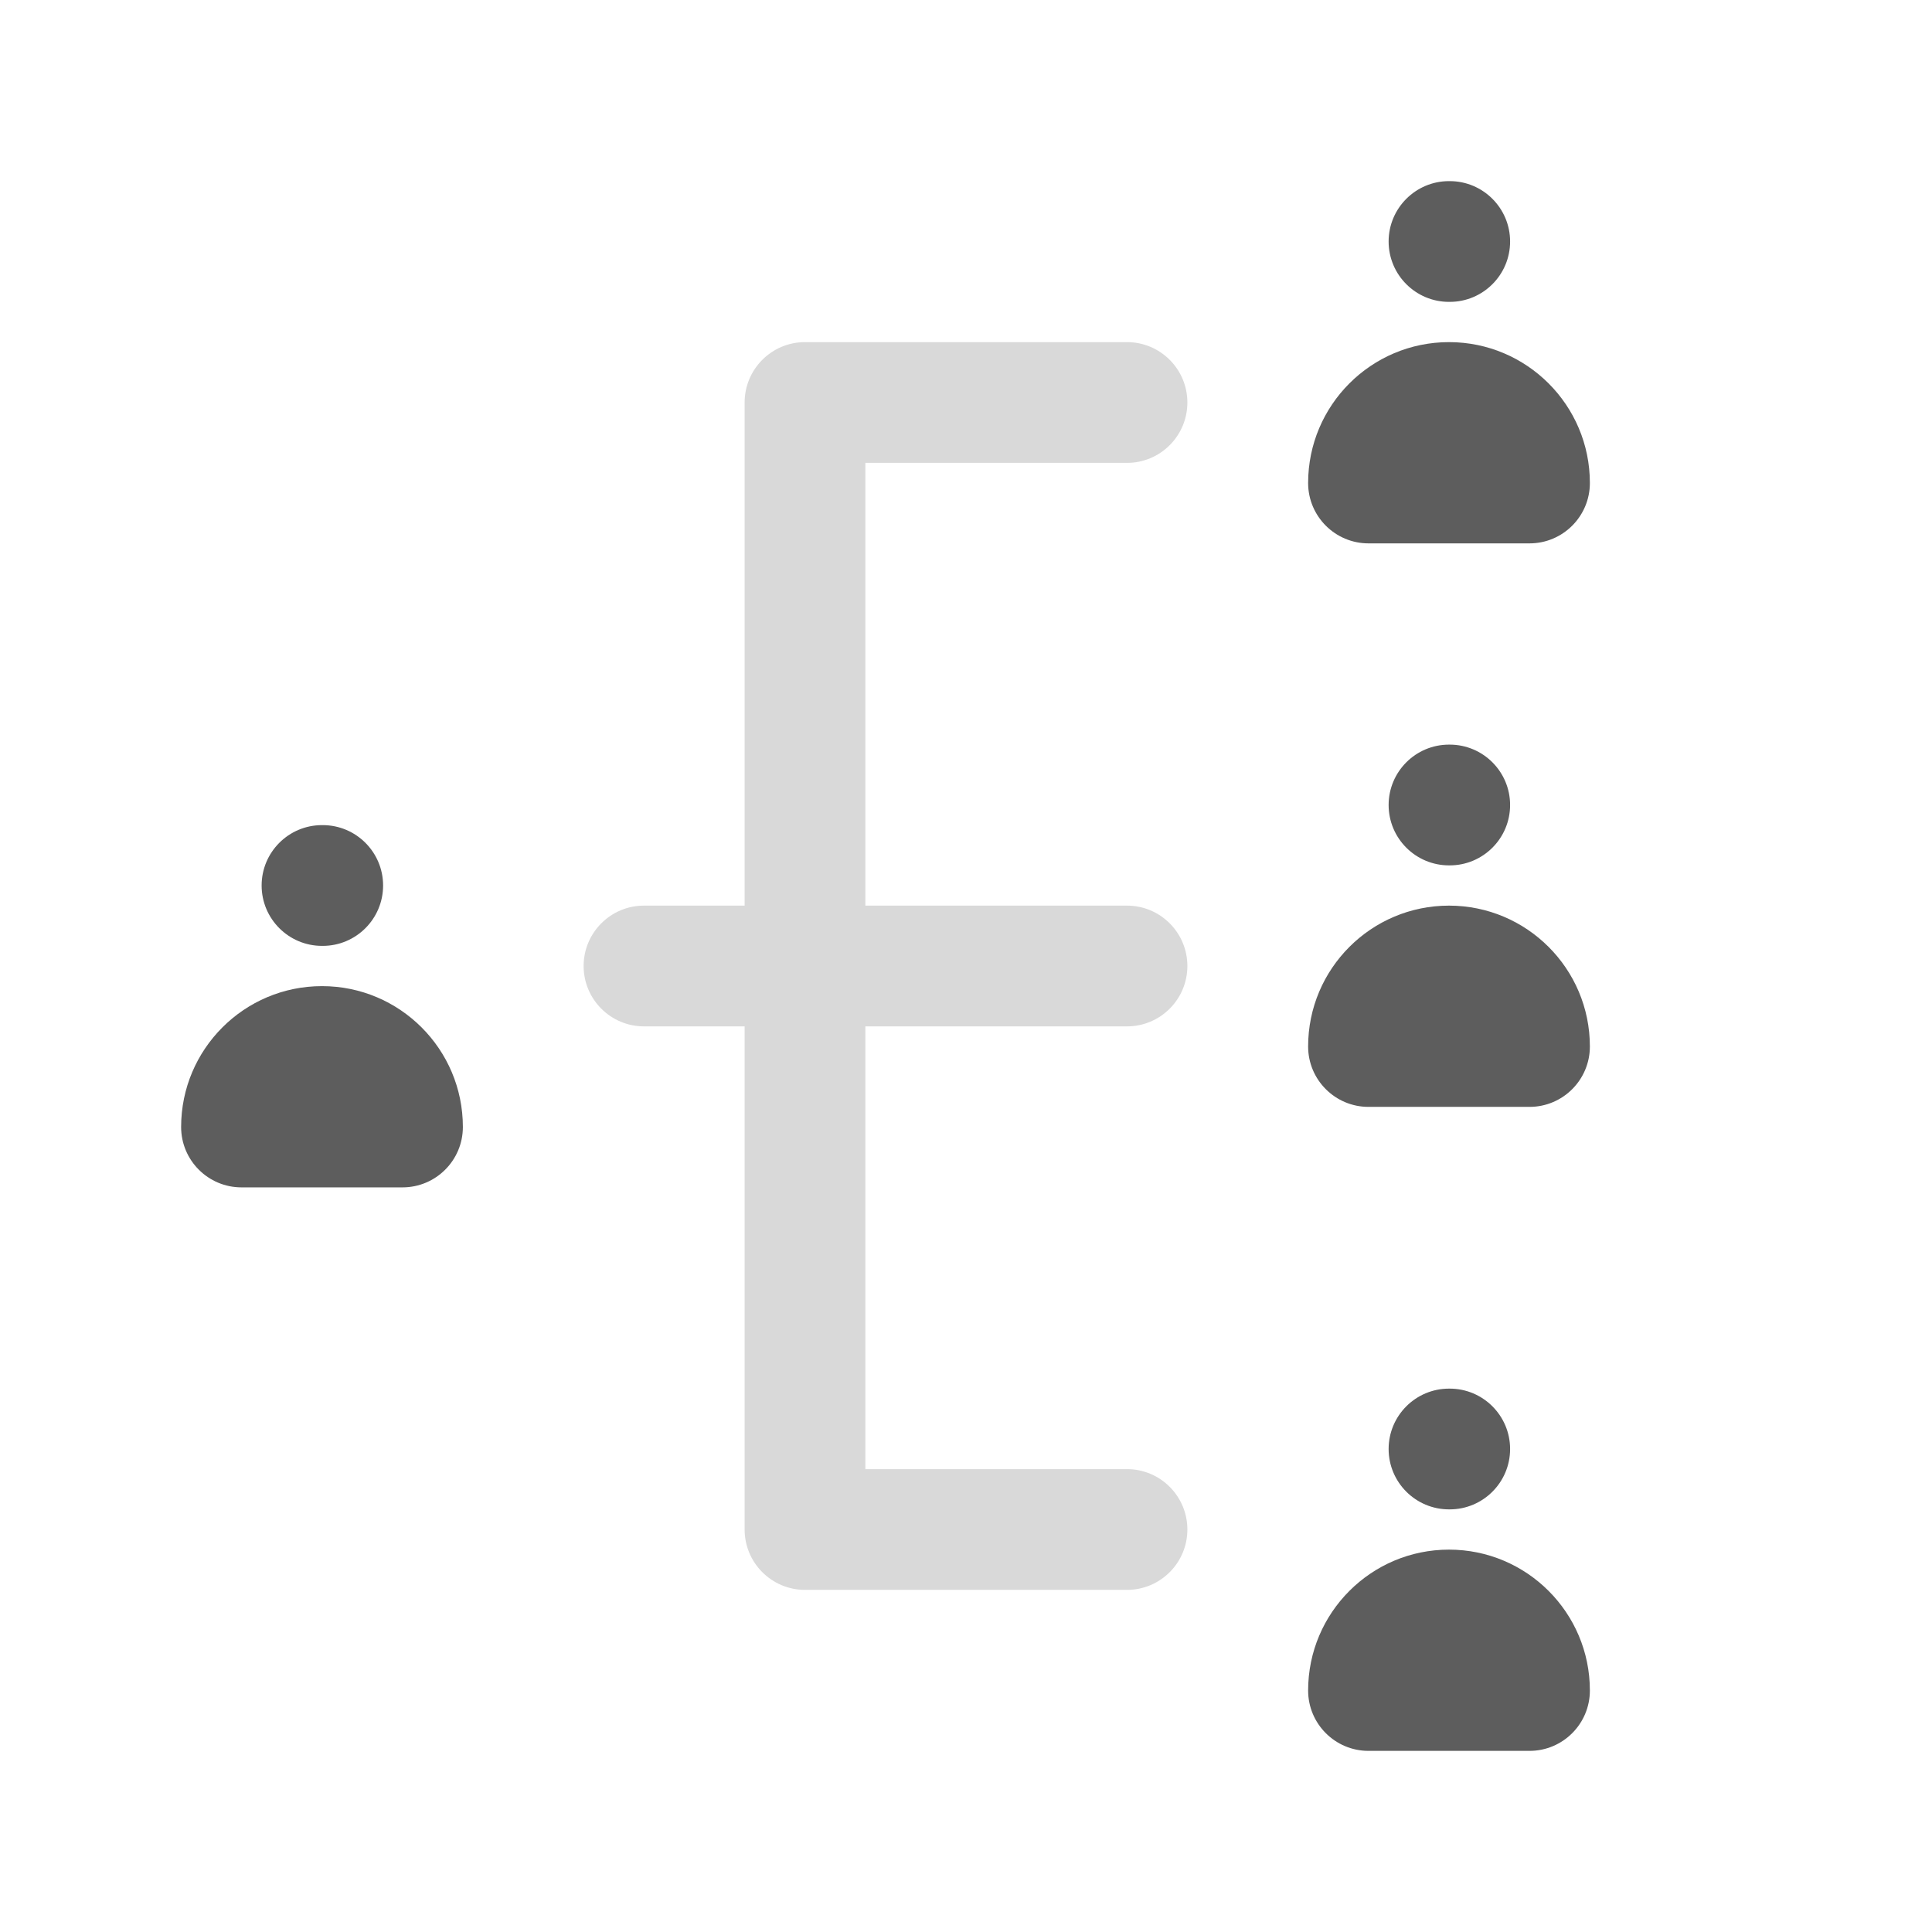 <svg width="24" height="24" viewBox="0 0 24 24" fill="none" xmlns="http://www.w3.org/2000/svg">
<path fill-rule="evenodd" clip-rule="evenodd" d="M17.25 3C17.25 2.586 17.586 2.25 18 2.25H18.009C18.423 2.25 18.759 2.586 18.759 3C18.759 3.414 18.423 3.75 18.009 3.75H18C17.586 3.75 17.25 3.414 17.25 3ZM16.25 6C16.25 5.034 17.034 4.25 18 4.25C18.966 4.25 19.75 5.034 19.75 6C19.75 6.414 19.414 6.75 19 6.75H17C16.586 6.75 16.25 6.414 16.25 6ZM17.25 10C17.25 9.586 17.586 9.25 18 9.25H18.009C18.423 9.25 18.759 9.586 18.759 10C18.759 10.414 18.423 10.75 18.009 10.75H18C17.586 10.75 17.25 10.414 17.25 10ZM3.25 11C3.25 10.586 3.586 10.25 4 10.25H4.009C4.423 10.25 4.759 10.586 4.759 11C4.759 11.414 4.423 11.75 4.009 11.75H4C3.586 11.75 3.25 11.414 3.25 11ZM16.25 13C16.25 12.034 17.034 11.25 18 11.25C18.966 11.25 19.75 12.034 19.75 13C19.75 13.414 19.414 13.75 19 13.75H17C16.586 13.75 16.25 13.414 16.25 13ZM2.25 14C2.25 13.034 3.034 12.25 4 12.25C4.966 12.25 5.75 13.034 5.75 14C5.75 14.414 5.414 14.75 5 14.75H3C2.586 14.75 2.25 14.414 2.25 14ZM17.25 18C17.25 17.586 17.586 17.25 18 17.25H18.009C18.423 17.25 18.759 17.586 18.759 18C18.759 18.414 18.423 18.75 18.009 18.75H18C17.586 18.75 17.25 18.414 17.25 18ZM16.25 21C16.25 20.034 17.034 19.25 18 19.25C18.966 19.25 19.75 20.034 19.75 21C19.75 21.414 19.414 21.75 19 21.75H17C16.586 21.75 16.25 21.414 16.25 21Z" fill="#5D5D5D"/>
<path fill-rule="evenodd" clip-rule="evenodd" d="M9.25 5C9.25 4.586 9.586 4.25 10 4.25H14C14.414 4.25 14.75 4.586 14.75 5C14.75 5.414 14.414 5.75 14 5.75H10.75V11.25H14C14.414 11.25 14.75 11.586 14.75 12C14.75 12.414 14.414 12.75 14 12.75H10.75V18.25H14C14.414 18.25 14.75 18.586 14.75 19C14.75 19.414 14.414 19.75 14 19.75H10C9.586 19.75 9.25 19.414 9.25 19V12.75H8C7.586 12.75 7.25 12.414 7.25 12C7.25 11.586 7.586 11.25 8 11.25H9.25V5Z" fill="#D9D9D9"/>
</svg>
